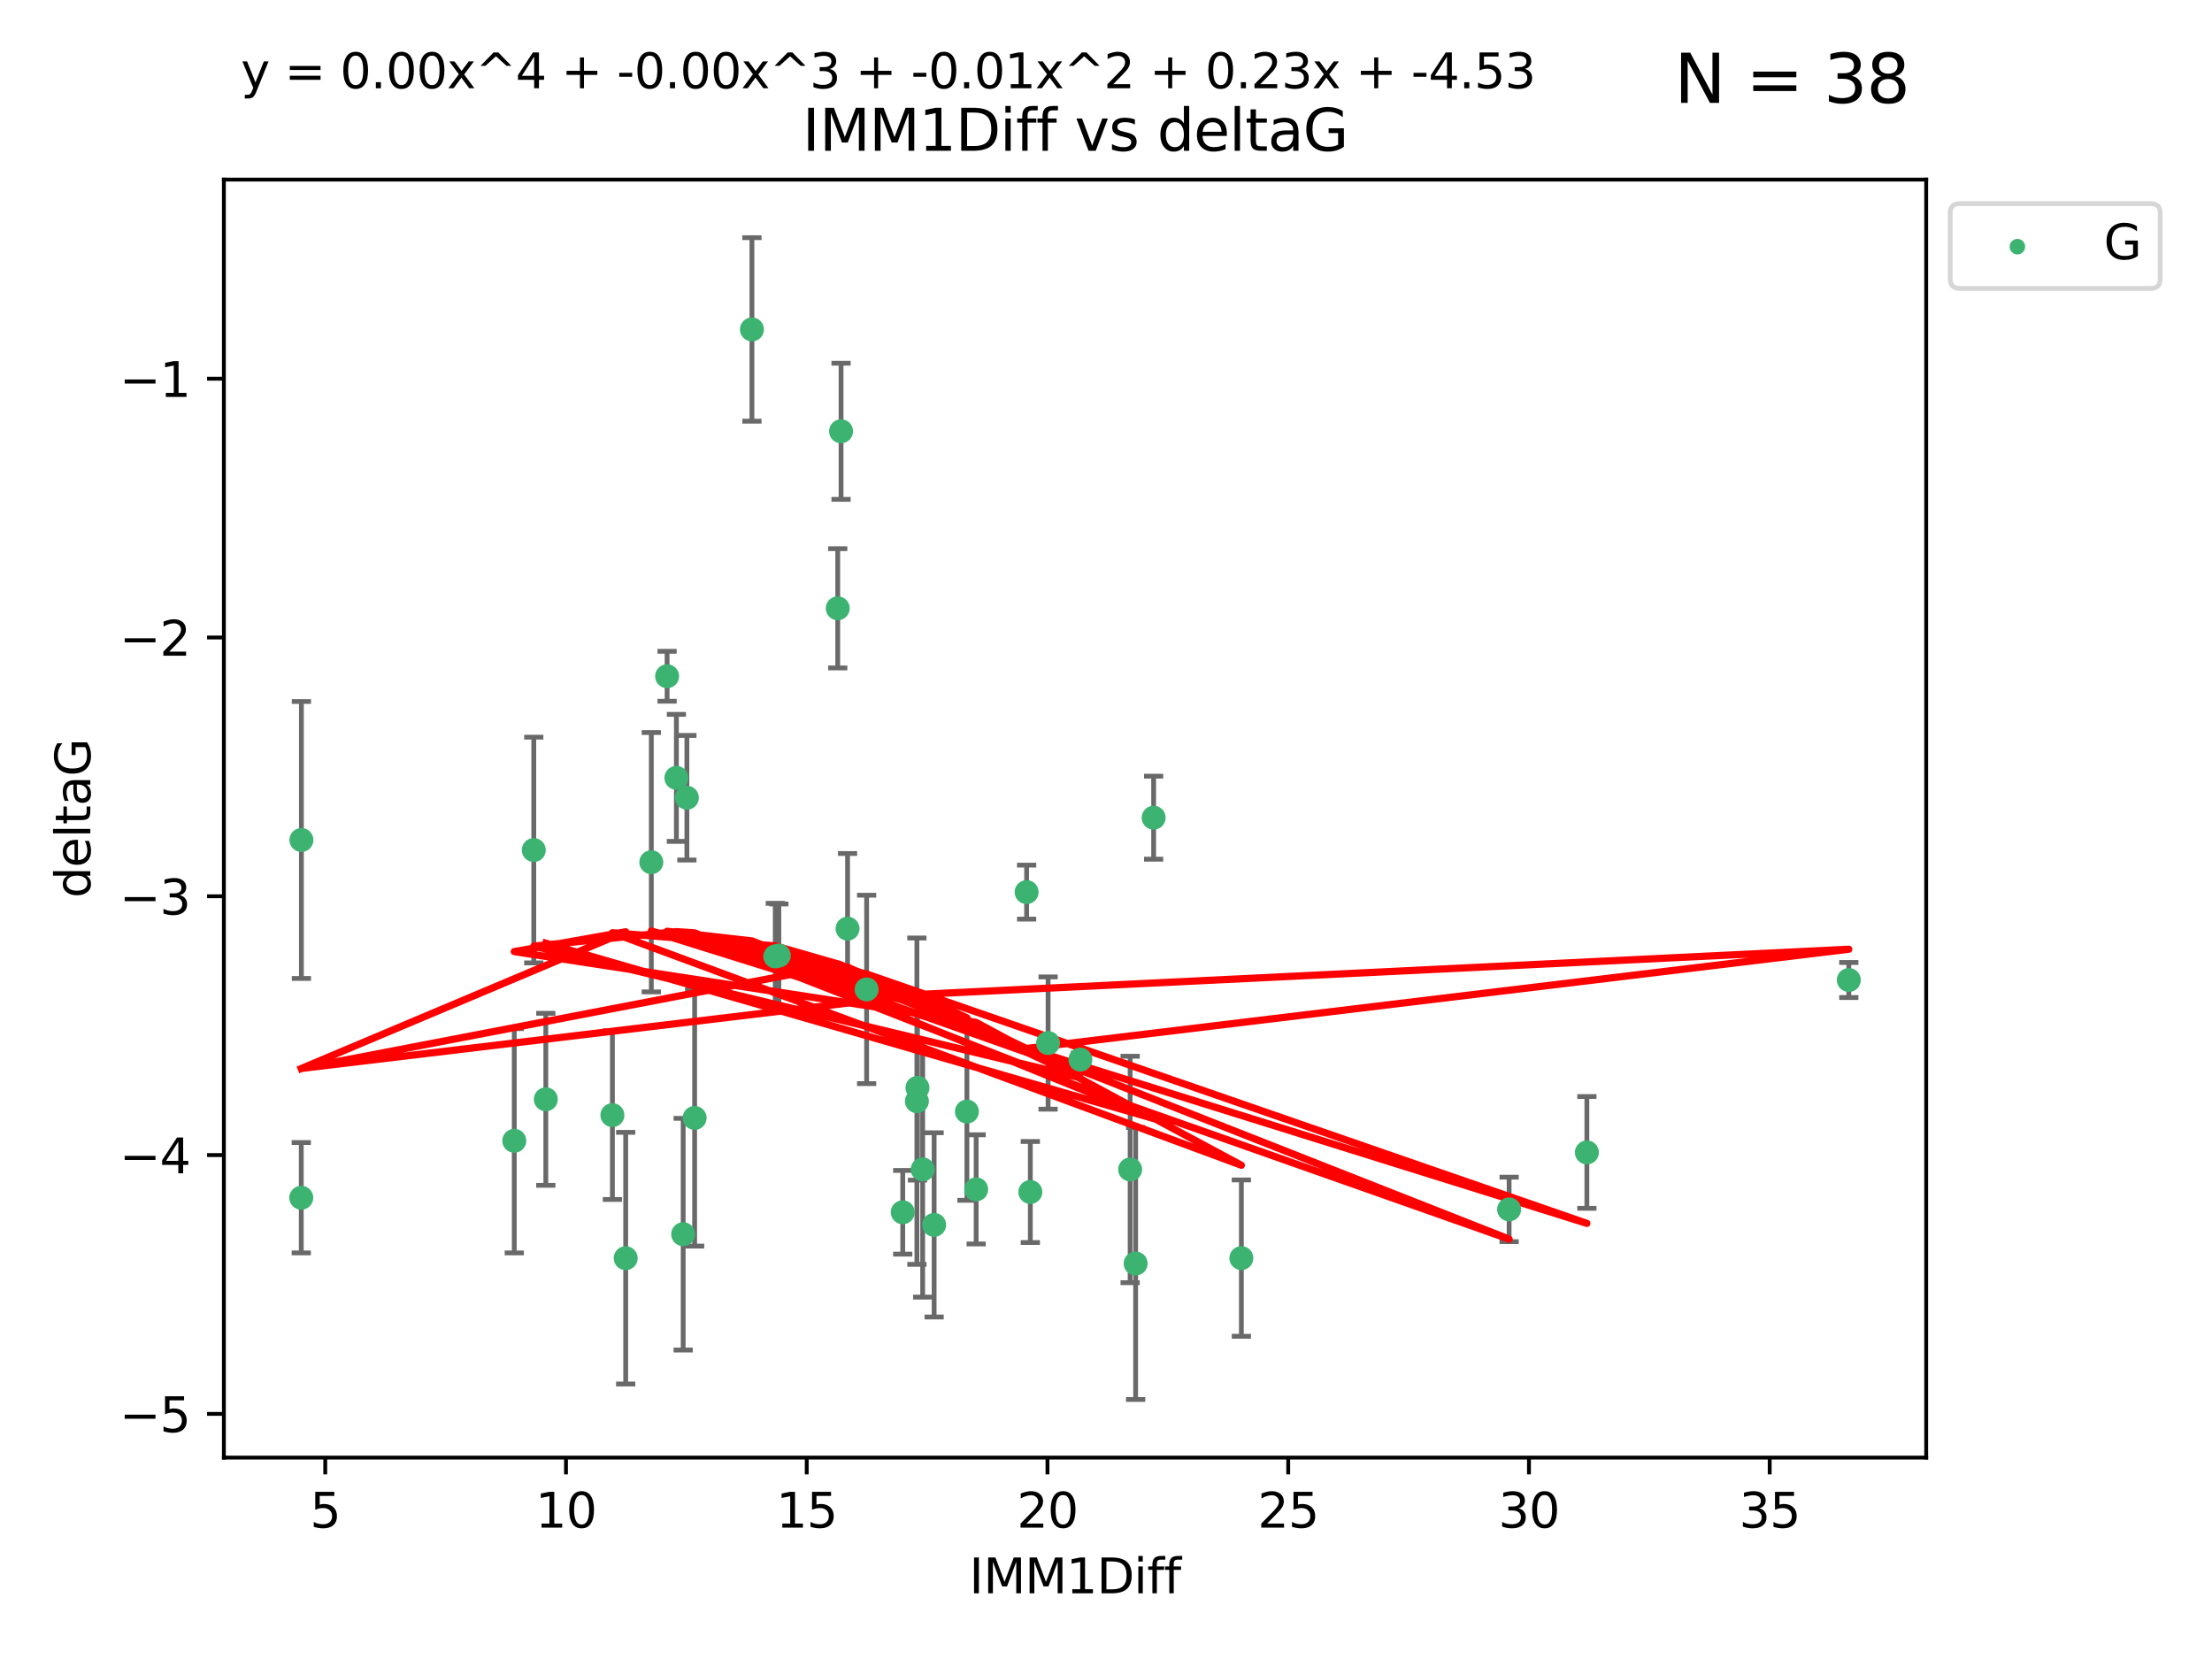 <?xml version="1.0" encoding="utf-8" standalone="no"?>
<!DOCTYPE svg PUBLIC "-//W3C//DTD SVG 1.1//EN"
  "http://www.w3.org/Graphics/SVG/1.1/DTD/svg11.dtd">
<svg xmlns:xlink="http://www.w3.org/1999/xlink" width="460.8pt" height="345.6pt" viewBox="0 0 460.8 345.6" xmlns="http://www.w3.org/2000/svg" version="1.1">
 <defs>
  <style type="text/css">*{stroke-linejoin: round; stroke-linecap: butt}</style>
 </defs>
 <g id="figure_1">
  <g id="patch_1">
   <path d="M 0 345.6 
L 460.8 345.6 
L 460.8 0 
L 0 0 
z
" style="fill: #ffffff"/>
  </g>
  <g id="axes_1">
   <g id="patch_2">
    <path d="M 46.64 303.64 
L 401.26 303.64 
L 401.26 37.411 
L 46.64 37.411 
z
" style="fill: #ffffff"/>
   </g>
   <g id="PathCollection_1">
    <defs>
     <path id="m302fb44d5a" d="M 0 1.118 
C 0.297 1.118 0.581 1 0.791 0.791 
C 1 0.581 1.118 0.297 1.118 0 
C 1.118 -0.297 1 -0.581 0.791 -0.791 
C 0.581 -1 0.297 -1.118 0 -1.118 
C -0.297 -1.118 -0.581 -1 -0.791 -0.791 
C -1 -0.581 -1.118 -0.297 -1.118 0 
C -1.118 0.297 -1 0.581 -0.791 0.791 
C -0.581 1 -0.297 1.118 0 1.118 
z
" style="stroke: #3cb371"/>
    </defs>
    <g clip-path="url(#p2f6244c8e8)">
     <use xlink:href="#m302fb44d5a" x="62.759" y="249.511" style="fill: #3cb371; stroke: #3cb371"/>
     <use xlink:href="#m302fb44d5a" x="130.343" y="262.101" style="fill: #3cb371; stroke: #3cb371"/>
     <use xlink:href="#m302fb44d5a" x="107.133" y="237.643" style="fill: #3cb371; stroke: #3cb371"/>
     <use xlink:href="#m302fb44d5a" x="203.353" y="247.764" style="fill: #3cb371; stroke: #3cb371"/>
     <use xlink:href="#m302fb44d5a" x="236.573" y="263.208" style="fill: #3cb371; stroke: #3cb371"/>
     <use xlink:href="#m302fb44d5a" x="142.319" y="257.105" style="fill: #3cb371; stroke: #3cb371"/>
     <use xlink:href="#m302fb44d5a" x="192.209" y="243.608" style="fill: #3cb371; stroke: #3cb371"/>
     <use xlink:href="#m302fb44d5a" x="188.057" y="252.539" style="fill: #3cb371; stroke: #3cb371"/>
     <use xlink:href="#m302fb44d5a" x="214.637" y="248.314" style="fill: #3cb371; stroke: #3cb371"/>
     <use xlink:href="#m302fb44d5a" x="162.249" y="199.055" style="fill: #3cb371; stroke: #3cb371"/>
     <use xlink:href="#m302fb44d5a" x="194.597" y="255.165" style="fill: #3cb371; stroke: #3cb371"/>
     <use xlink:href="#m302fb44d5a" x="138.969" y="140.872" style="fill: #3cb371; stroke: #3cb371"/>
     <use xlink:href="#m302fb44d5a" x="156.642" y="68.625" style="fill: #3cb371; stroke: #3cb371"/>
     <use xlink:href="#m302fb44d5a" x="314.378" y="251.941" style="fill: #3cb371; stroke: #3cb371"/>
     <use xlink:href="#m302fb44d5a" x="235.43" y="243.62" style="fill: #3cb371; stroke: #3cb371"/>
     <use xlink:href="#m302fb44d5a" x="258.599" y="262.086" style="fill: #3cb371; stroke: #3cb371"/>
     <use xlink:href="#m302fb44d5a" x="127.574" y="232.3" style="fill: #3cb371; stroke: #3cb371"/>
     <use xlink:href="#m302fb44d5a" x="161.507" y="199.237" style="fill: #3cb371; stroke: #3cb371"/>
     <use xlink:href="#m302fb44d5a" x="175.208" y="89.843" style="fill: #3cb371; stroke: #3cb371"/>
     <use xlink:href="#m302fb44d5a" x="62.789" y="174.984" style="fill: #3cb371; stroke: #3cb371"/>
     <use xlink:href="#m302fb44d5a" x="191.126" y="226.611" style="fill: #3cb371; stroke: #3cb371"/>
     <use xlink:href="#m302fb44d5a" x="174.516" y="126.723" style="fill: #3cb371; stroke: #3cb371"/>
     <use xlink:href="#m302fb44d5a" x="218.338" y="217.285" style="fill: #3cb371; stroke: #3cb371"/>
     <use xlink:href="#m302fb44d5a" x="143.091" y="166.184" style="fill: #3cb371; stroke: #3cb371"/>
     <use xlink:href="#m302fb44d5a" x="180.534" y="206.113" style="fill: #3cb371; stroke: #3cb371"/>
     <use xlink:href="#m302fb44d5a" x="330.576" y="240.071" style="fill: #3cb371; stroke: #3cb371"/>
     <use xlink:href="#m302fb44d5a" x="135.679" y="179.613" style="fill: #3cb371; stroke: #3cb371"/>
     <use xlink:href="#m302fb44d5a" x="201.427" y="231.561" style="fill: #3cb371; stroke: #3cb371"/>
     <use xlink:href="#m302fb44d5a" x="191.006" y="229.396" style="fill: #3cb371; stroke: #3cb371"/>
     <use xlink:href="#m302fb44d5a" x="385.141" y="204.152" style="fill: #3cb371; stroke: #3cb371"/>
     <use xlink:href="#m302fb44d5a" x="213.865" y="185.842" style="fill: #3cb371; stroke: #3cb371"/>
     <use xlink:href="#m302fb44d5a" x="176.562" y="193.455" style="fill: #3cb371; stroke: #3cb371"/>
     <use xlink:href="#m302fb44d5a" x="225.058" y="220.74" style="fill: #3cb371; stroke: #3cb371"/>
     <use xlink:href="#m302fb44d5a" x="111.195" y="177.08" style="fill: #3cb371; stroke: #3cb371"/>
     <use xlink:href="#m302fb44d5a" x="140.905" y="162.043" style="fill: #3cb371; stroke: #3cb371"/>
     <use xlink:href="#m302fb44d5a" x="144.706" y="232.886" style="fill: #3cb371; stroke: #3cb371"/>
     <use xlink:href="#m302fb44d5a" x="240.324" y="170.338" style="fill: #3cb371; stroke: #3cb371"/>
     <use xlink:href="#m302fb44d5a" x="113.703" y="229.004" style="fill: #3cb371; stroke: #3cb371"/>
    </g>
   </g>
   <g id="matplotlib.axis_1">
    <g id="xtick_1">
     <g id="line2d_1">
      <defs>
       <path id="m741477d9f0" d="M 0 0 
L 0 3.5 
" style="stroke: #000000; stroke-width: 0.8"/>
      </defs>
      <g>
       <use xlink:href="#m741477d9f0" x="67.754" y="303.64" style="stroke: #000000; stroke-width: 0.8"/>
      </g>
     </g>
     <g id="text_1">
      <!-- 5 -->
      <g transform="translate(64.573 318.238)scale(0.1 -0.1)">
       <defs>
        <path id="DejaVuSans-35" d="M 691 4666 
L 3169 4666 
L 3169 4134 
L 1269 4134 
L 1269 2991 
Q 1406 3038 1543 3061 
Q 1681 3084 1819 3084 
Q 2600 3084 3056 2656 
Q 3513 2228 3513 1497 
Q 3513 744 3044 326 
Q 2575 -91 1722 -91 
Q 1428 -91 1123 -41 
Q 819 9 494 109 
L 494 744 
Q 775 591 1075 516 
Q 1375 441 1709 441 
Q 2250 441 2565 725 
Q 2881 1009 2881 1497 
Q 2881 1984 2565 2268 
Q 2250 2553 1709 2553 
Q 1456 2553 1204 2497 
Q 953 2441 691 2322 
L 691 4666 
z
" transform="scale(0.016)"/>
       </defs>
       <use xlink:href="#DejaVuSans-35"/>
      </g>
     </g>
    </g>
    <g id="xtick_2">
     <g id="line2d_2">
      <g>
       <use xlink:href="#m741477d9f0" x="117.905" y="303.64" style="stroke: #000000; stroke-width: 0.8"/>
      </g>
     </g>
     <g id="text_2">
      <!-- 10 -->
      <g transform="translate(111.543 318.238)scale(0.1 -0.1)">
       <defs>
        <path id="DejaVuSans-31" d="M 794 531 
L 1825 531 
L 1825 4091 
L 703 3866 
L 703 4441 
L 1819 4666 
L 2450 4666 
L 2450 531 
L 3481 531 
L 3481 0 
L 794 0 
L 794 531 
z
" transform="scale(0.016)"/>
        <path id="DejaVuSans-30" d="M 2034 4250 
Q 1547 4250 1301 3770 
Q 1056 3291 1056 2328 
Q 1056 1369 1301 889 
Q 1547 409 2034 409 
Q 2525 409 2770 889 
Q 3016 1369 3016 2328 
Q 3016 3291 2770 3770 
Q 2525 4250 2034 4250 
z
M 2034 4750 
Q 2819 4750 3233 4129 
Q 3647 3509 3647 2328 
Q 3647 1150 3233 529 
Q 2819 -91 2034 -91 
Q 1250 -91 836 529 
Q 422 1150 422 2328 
Q 422 3509 836 4129 
Q 1250 4750 2034 4750 
z
" transform="scale(0.016)"/>
       </defs>
       <use xlink:href="#DejaVuSans-31"/>
       <use xlink:href="#DejaVuSans-30" x="63.623"/>
      </g>
     </g>
    </g>
    <g id="xtick_3">
     <g id="line2d_3">
      <g>
       <use xlink:href="#m741477d9f0" x="168.057" y="303.64" style="stroke: #000000; stroke-width: 0.8"/>
      </g>
     </g>
     <g id="text_3">
      <!-- 15 -->
      <g transform="translate(161.694 318.238)scale(0.1 -0.1)">
       <use xlink:href="#DejaVuSans-31"/>
       <use xlink:href="#DejaVuSans-35" x="63.623"/>
      </g>
     </g>
    </g>
    <g id="xtick_4">
     <g id="line2d_4">
      <g>
       <use xlink:href="#m741477d9f0" x="218.208" y="303.64" style="stroke: #000000; stroke-width: 0.8"/>
      </g>
     </g>
     <g id="text_4">
      <!-- 20 -->
      <g transform="translate(211.845 318.238)scale(0.1 -0.1)">
       <defs>
        <path id="DejaVuSans-32" d="M 1228 531 
L 3431 531 
L 3431 0 
L 469 0 
L 469 531 
Q 828 903 1448 1529 
Q 2069 2156 2228 2338 
Q 2531 2678 2651 2914 
Q 2772 3150 2772 3378 
Q 2772 3750 2511 3984 
Q 2250 4219 1831 4219 
Q 1534 4219 1204 4116 
Q 875 4013 500 3803 
L 500 4441 
Q 881 4594 1212 4672 
Q 1544 4750 1819 4750 
Q 2544 4750 2975 4387 
Q 3406 4025 3406 3419 
Q 3406 3131 3298 2873 
Q 3191 2616 2906 2266 
Q 2828 2175 2409 1742 
Q 1991 1309 1228 531 
z
" transform="scale(0.016)"/>
       </defs>
       <use xlink:href="#DejaVuSans-32"/>
       <use xlink:href="#DejaVuSans-30" x="63.623"/>
      </g>
     </g>
    </g>
    <g id="xtick_5">
     <g id="line2d_5">
      <g>
       <use xlink:href="#m741477d9f0" x="268.359" y="303.64" style="stroke: #000000; stroke-width: 0.8"/>
      </g>
     </g>
     <g id="text_5">
      <!-- 25 -->
      <g transform="translate(261.996 318.238)scale(0.1 -0.1)">
       <use xlink:href="#DejaVuSans-32"/>
       <use xlink:href="#DejaVuSans-35" x="63.623"/>
      </g>
     </g>
    </g>
    <g id="xtick_6">
     <g id="line2d_6">
      <g>
       <use xlink:href="#m741477d9f0" x="318.51" y="303.64" style="stroke: #000000; stroke-width: 0.8"/>
      </g>
     </g>
     <g id="text_6">
      <!-- 30 -->
      <g transform="translate(312.148 318.238)scale(0.1 -0.1)">
       <defs>
        <path id="DejaVuSans-33" d="M 2597 2516 
Q 3050 2419 3304 2112 
Q 3559 1806 3559 1356 
Q 3559 666 3084 287 
Q 2609 -91 1734 -91 
Q 1441 -91 1130 -33 
Q 819 25 488 141 
L 488 750 
Q 750 597 1062 519 
Q 1375 441 1716 441 
Q 2309 441 2620 675 
Q 2931 909 2931 1356 
Q 2931 1769 2642 2001 
Q 2353 2234 1838 2234 
L 1294 2234 
L 1294 2753 
L 1863 2753 
Q 2328 2753 2575 2939 
Q 2822 3125 2822 3475 
Q 2822 3834 2567 4026 
Q 2313 4219 1838 4219 
Q 1578 4219 1281 4162 
Q 984 4106 628 3988 
L 628 4550 
Q 988 4650 1302 4700 
Q 1616 4750 1894 4750 
Q 2613 4750 3031 4423 
Q 3450 4097 3450 3541 
Q 3450 3153 3228 2886 
Q 3006 2619 2597 2516 
z
" transform="scale(0.016)"/>
       </defs>
       <use xlink:href="#DejaVuSans-33"/>
       <use xlink:href="#DejaVuSans-30" x="63.623"/>
      </g>
     </g>
    </g>
    <g id="xtick_7">
     <g id="line2d_7">
      <g>
       <use xlink:href="#m741477d9f0" x="368.661" y="303.64" style="stroke: #000000; stroke-width: 0.8"/>
      </g>
     </g>
     <g id="text_7">
      <!-- 35 -->
      <g transform="translate(362.299 318.238)scale(0.1 -0.1)">
       <use xlink:href="#DejaVuSans-33"/>
       <use xlink:href="#DejaVuSans-35" x="63.623"/>
      </g>
     </g>
    </g>
    <g id="text_8">
     <!-- IMM1Diff -->
     <g transform="translate(201.906 331.917)scale(0.1 -0.1)">
      <defs>
       <path id="DejaVuSans-49" d="M 628 4666 
L 1259 4666 
L 1259 0 
L 628 0 
L 628 4666 
z
" transform="scale(0.016)"/>
       <path id="DejaVuSans-4d" d="M 628 4666 
L 1569 4666 
L 2759 1491 
L 3956 4666 
L 4897 4666 
L 4897 0 
L 4281 0 
L 4281 4097 
L 3078 897 
L 2444 897 
L 1241 4097 
L 1241 0 
L 628 0 
L 628 4666 
z
" transform="scale(0.016)"/>
       <path id="DejaVuSans-44" d="M 1259 4147 
L 1259 519 
L 2022 519 
Q 2988 519 3436 956 
Q 3884 1394 3884 2338 
Q 3884 3275 3436 3711 
Q 2988 4147 2022 4147 
L 1259 4147 
z
M 628 4666 
L 1925 4666 
Q 3281 4666 3915 4102 
Q 4550 3538 4550 2338 
Q 4550 1131 3912 565 
Q 3275 0 1925 0 
L 628 0 
L 628 4666 
z
" transform="scale(0.016)"/>
       <path id="DejaVuSans-69" d="M 603 3500 
L 1178 3500 
L 1178 0 
L 603 0 
L 603 3500 
z
M 603 4863 
L 1178 4863 
L 1178 4134 
L 603 4134 
L 603 4863 
z
" transform="scale(0.016)"/>
       <path id="DejaVuSans-66" d="M 2375 4863 
L 2375 4384 
L 1825 4384 
Q 1516 4384 1395 4259 
Q 1275 4134 1275 3809 
L 1275 3500 
L 2222 3500 
L 2222 3053 
L 1275 3053 
L 1275 0 
L 697 0 
L 697 3053 
L 147 3053 
L 147 3500 
L 697 3500 
L 697 3744 
Q 697 4328 969 4595 
Q 1241 4863 1831 4863 
L 2375 4863 
z
" transform="scale(0.016)"/>
      </defs>
      <use xlink:href="#DejaVuSans-49"/>
      <use xlink:href="#DejaVuSans-4d" x="29.492"/>
      <use xlink:href="#DejaVuSans-4d" x="115.771"/>
      <use xlink:href="#DejaVuSans-31" x="202.051"/>
      <use xlink:href="#DejaVuSans-44" x="265.674"/>
      <use xlink:href="#DejaVuSans-69" x="342.676"/>
      <use xlink:href="#DejaVuSans-66" x="370.459"/>
      <use xlink:href="#DejaVuSans-66" x="405.664"/>
     </g>
    </g>
   </g>
   <g id="matplotlib.axis_2">
    <g id="ytick_1">
     <g id="line2d_8">
      <defs>
       <path id="m5891a0a1c4" d="M 0 0 
L -3.5 0 
" style="stroke: #000000; stroke-width: 0.8"/>
      </defs>
      <g>
       <use xlink:href="#m5891a0a1c4" x="46.64" y="294.536" style="stroke: #000000; stroke-width: 0.8"/>
      </g>
     </g>
     <g id="text_9">
      <!-- −5 -->
      <g transform="translate(24.898 298.335)scale(0.1 -0.1)">
       <defs>
        <path id="DejaVuSans-2212" d="M 678 2272 
L 4684 2272 
L 4684 1741 
L 678 1741 
L 678 2272 
z
" transform="scale(0.016)"/>
       </defs>
       <use xlink:href="#DejaVuSans-2212"/>
       <use xlink:href="#DejaVuSans-35" x="83.789"/>
      </g>
     </g>
    </g>
    <g id="ytick_2">
     <g id="line2d_9">
      <g>
       <use xlink:href="#m5891a0a1c4" x="46.64" y="240.624" style="stroke: #000000; stroke-width: 0.8"/>
      </g>
     </g>
     <g id="text_10">
      <!-- −4 -->
      <g transform="translate(24.898 244.423)scale(0.1 -0.1)">
       <defs>
        <path id="DejaVuSans-34" d="M 2419 4116 
L 825 1625 
L 2419 1625 
L 2419 4116 
z
M 2253 4666 
L 3047 4666 
L 3047 1625 
L 3713 1625 
L 3713 1100 
L 3047 1100 
L 3047 0 
L 2419 0 
L 2419 1100 
L 313 1100 
L 313 1709 
L 2253 4666 
z
" transform="scale(0.016)"/>
       </defs>
       <use xlink:href="#DejaVuSans-2212"/>
       <use xlink:href="#DejaVuSans-34" x="83.789"/>
      </g>
     </g>
    </g>
    <g id="ytick_3">
     <g id="line2d_10">
      <g>
       <use xlink:href="#m5891a0a1c4" x="46.64" y="186.712" style="stroke: #000000; stroke-width: 0.8"/>
      </g>
     </g>
     <g id="text_11">
      <!-- −3 -->
      <g transform="translate(24.898 190.511)scale(0.1 -0.1)">
       <use xlink:href="#DejaVuSans-2212"/>
       <use xlink:href="#DejaVuSans-33" x="83.789"/>
      </g>
     </g>
    </g>
    <g id="ytick_4">
     <g id="line2d_11">
      <g>
       <use xlink:href="#m5891a0a1c4" x="46.64" y="132.8" style="stroke: #000000; stroke-width: 0.8"/>
      </g>
     </g>
     <g id="text_12">
      <!-- −2 -->
      <g transform="translate(24.898 136.599)scale(0.1 -0.1)">
       <use xlink:href="#DejaVuSans-2212"/>
       <use xlink:href="#DejaVuSans-32" x="83.789"/>
      </g>
     </g>
    </g>
    <g id="ytick_5">
     <g id="line2d_12">
      <g>
       <use xlink:href="#m5891a0a1c4" x="46.64" y="78.888" style="stroke: #000000; stroke-width: 0.8"/>
      </g>
     </g>
     <g id="text_13">
      <!-- −1 -->
      <g transform="translate(24.898 82.687)scale(0.1 -0.1)">
       <use xlink:href="#DejaVuSans-2212"/>
       <use xlink:href="#DejaVuSans-31" x="83.789"/>
      </g>
     </g>
    </g>
    <g id="text_14">
     <!-- deltaG -->
     <g transform="translate(18.818 187.064)rotate(-90)scale(0.1 -0.1)">
      <defs>
       <path id="DejaVuSans-64" d="M 2906 2969 
L 2906 4863 
L 3481 4863 
L 3481 0 
L 2906 0 
L 2906 525 
Q 2725 213 2448 61 
Q 2172 -91 1784 -91 
Q 1150 -91 751 415 
Q 353 922 353 1747 
Q 353 2572 751 3078 
Q 1150 3584 1784 3584 
Q 2172 3584 2448 3432 
Q 2725 3281 2906 2969 
z
M 947 1747 
Q 947 1113 1208 752 
Q 1469 391 1925 391 
Q 2381 391 2643 752 
Q 2906 1113 2906 1747 
Q 2906 2381 2643 2742 
Q 2381 3103 1925 3103 
Q 1469 3103 1208 2742 
Q 947 2381 947 1747 
z
" transform="scale(0.016)"/>
       <path id="DejaVuSans-65" d="M 3597 1894 
L 3597 1613 
L 953 1613 
Q 991 1019 1311 708 
Q 1631 397 2203 397 
Q 2534 397 2845 478 
Q 3156 559 3463 722 
L 3463 178 
Q 3153 47 2828 -22 
Q 2503 -91 2169 -91 
Q 1331 -91 842 396 
Q 353 884 353 1716 
Q 353 2575 817 3079 
Q 1281 3584 2069 3584 
Q 2775 3584 3186 3129 
Q 3597 2675 3597 1894 
z
M 3022 2063 
Q 3016 2534 2758 2815 
Q 2500 3097 2075 3097 
Q 1594 3097 1305 2825 
Q 1016 2553 972 2059 
L 3022 2063 
z
" transform="scale(0.016)"/>
       <path id="DejaVuSans-6c" d="M 603 4863 
L 1178 4863 
L 1178 0 
L 603 0 
L 603 4863 
z
" transform="scale(0.016)"/>
       <path id="DejaVuSans-74" d="M 1172 4494 
L 1172 3500 
L 2356 3500 
L 2356 3053 
L 1172 3053 
L 1172 1153 
Q 1172 725 1289 603 
Q 1406 481 1766 481 
L 2356 481 
L 2356 0 
L 1766 0 
Q 1100 0 847 248 
Q 594 497 594 1153 
L 594 3053 
L 172 3053 
L 172 3500 
L 594 3500 
L 594 4494 
L 1172 4494 
z
" transform="scale(0.016)"/>
       <path id="DejaVuSans-61" d="M 2194 1759 
Q 1497 1759 1228 1600 
Q 959 1441 959 1056 
Q 959 750 1161 570 
Q 1363 391 1709 391 
Q 2188 391 2477 730 
Q 2766 1069 2766 1631 
L 2766 1759 
L 2194 1759 
z
M 3341 1997 
L 3341 0 
L 2766 0 
L 2766 531 
Q 2569 213 2275 61 
Q 1981 -91 1556 -91 
Q 1019 -91 701 211 
Q 384 513 384 1019 
Q 384 1609 779 1909 
Q 1175 2209 1959 2209 
L 2766 2209 
L 2766 2266 
Q 2766 2663 2505 2880 
Q 2244 3097 1772 3097 
Q 1472 3097 1187 3025 
Q 903 2953 641 2809 
L 641 3341 
Q 956 3463 1253 3523 
Q 1550 3584 1831 3584 
Q 2591 3584 2966 3190 
Q 3341 2797 3341 1997 
z
" transform="scale(0.016)"/>
       <path id="DejaVuSans-47" d="M 3809 666 
L 3809 1919 
L 2778 1919 
L 2778 2438 
L 4434 2438 
L 4434 434 
Q 4069 175 3628 42 
Q 3188 -91 2688 -91 
Q 1594 -91 976 548 
Q 359 1188 359 2328 
Q 359 3472 976 4111 
Q 1594 4750 2688 4750 
Q 3144 4750 3555 4637 
Q 3966 4525 4313 4306 
L 4313 3634 
Q 3963 3931 3569 4081 
Q 3175 4231 2741 4231 
Q 1884 4231 1454 3753 
Q 1025 3275 1025 2328 
Q 1025 1384 1454 906 
Q 1884 428 2741 428 
Q 3075 428 3337 486 
Q 3600 544 3809 666 
z
" transform="scale(0.016)"/>
      </defs>
      <use xlink:href="#DejaVuSans-64"/>
      <use xlink:href="#DejaVuSans-65" x="63.477"/>
      <use xlink:href="#DejaVuSans-6c" x="125"/>
      <use xlink:href="#DejaVuSans-74" x="152.783"/>
      <use xlink:href="#DejaVuSans-61" x="191.992"/>
      <use xlink:href="#DejaVuSans-47" x="253.271"/>
     </g>
    </g>
   </g>
   <g id="LineCollection_1">
    <path d="M 62.759 261.006 
L 62.759 238.016 
" clip-path="url(#p2f6244c8e8)" style="fill: none; stroke: #696969"/>
    <path d="M 130.343 288.314 
L 130.343 235.888 
" clip-path="url(#p2f6244c8e8)" style="fill: none; stroke: #696969"/>
    <path d="M 107.133 261.002 
L 107.133 214.283 
" clip-path="url(#p2f6244c8e8)" style="fill: none; stroke: #696969"/>
    <path d="M 203.353 259.132 
L 203.353 236.396 
" clip-path="url(#p2f6244c8e8)" style="fill: none; stroke: #696969"/>
    <path d="M 236.573 291.539 
L 236.573 234.878 
" clip-path="url(#p2f6244c8e8)" style="fill: none; stroke: #696969"/>
    <path d="M 142.319 281.237 
L 142.319 232.972 
" clip-path="url(#p2f6244c8e8)" style="fill: none; stroke: #696969"/>
    <path d="M 192.209 270.212 
L 192.209 217.005 
" clip-path="url(#p2f6244c8e8)" style="fill: none; stroke: #696969"/>
    <path d="M 188.057 261.257 
L 188.057 243.822 
" clip-path="url(#p2f6244c8e8)" style="fill: none; stroke: #696969"/>
    <path d="M 214.637 258.838 
L 214.637 237.79 
" clip-path="url(#p2f6244c8e8)" style="fill: none; stroke: #696969"/>
    <path d="M 162.249 209.79 
L 162.249 188.32 
" clip-path="url(#p2f6244c8e8)" style="fill: none; stroke: #696969"/>
    <path d="M 194.597 274.356 
L 194.597 235.975 
" clip-path="url(#p2f6244c8e8)" style="fill: none; stroke: #696969"/>
    <path d="M 138.969 146.071 
L 138.969 135.674 
" clip-path="url(#p2f6244c8e8)" style="fill: none; stroke: #696969"/>
    <path d="M 156.642 87.738 
L 156.642 49.513 
" clip-path="url(#p2f6244c8e8)" style="fill: none; stroke: #696969"/>
    <path d="M 314.378 258.653 
L 314.378 245.228 
" clip-path="url(#p2f6244c8e8)" style="fill: none; stroke: #696969"/>
    <path d="M 235.43 267.203 
L 235.43 220.038 
" clip-path="url(#p2f6244c8e8)" style="fill: none; stroke: #696969"/>
    <path d="M 258.599 278.373 
L 258.599 245.8 
" clip-path="url(#p2f6244c8e8)" style="fill: none; stroke: #696969"/>
    <path d="M 127.574 249.873 
L 127.574 214.728 
" clip-path="url(#p2f6244c8e8)" style="fill: none; stroke: #696969"/>
    <path d="M 161.507 210.296 
L 161.507 188.179 
" clip-path="url(#p2f6244c8e8)" style="fill: none; stroke: #696969"/>
    <path d="M 175.208 104.021 
L 175.208 75.665 
" clip-path="url(#p2f6244c8e8)" style="fill: none; stroke: #696969"/>
    <path d="M 62.789 203.829 
L 62.789 146.139 
" clip-path="url(#p2f6244c8e8)" style="fill: none; stroke: #696969"/>
    <path d="M 191.126 245.838 
L 191.126 207.384 
" clip-path="url(#p2f6244c8e8)" style="fill: none; stroke: #696969"/>
    <path d="M 174.516 139.146 
L 174.516 114.3 
" clip-path="url(#p2f6244c8e8)" style="fill: none; stroke: #696969"/>
    <path d="M 218.338 231.06 
L 218.338 203.511 
" clip-path="url(#p2f6244c8e8)" style="fill: none; stroke: #696969"/>
    <path d="M 143.091 179.16 
L 143.091 153.208 
" clip-path="url(#p2f6244c8e8)" style="fill: none; stroke: #696969"/>
    <path d="M 180.534 225.74 
L 180.534 186.486 
" clip-path="url(#p2f6244c8e8)" style="fill: none; stroke: #696969"/>
    <path d="M 330.576 251.712 
L 330.576 228.43 
" clip-path="url(#p2f6244c8e8)" style="fill: none; stroke: #696969"/>
    <path d="M 135.679 206.632 
L 135.679 152.594 
" clip-path="url(#p2f6244c8e8)" style="fill: none; stroke: #696969"/>
    <path d="M 201.427 250.043 
L 201.427 213.078 
" clip-path="url(#p2f6244c8e8)" style="fill: none; stroke: #696969"/>
    <path d="M 191.006 263.388 
L 191.006 195.404 
" clip-path="url(#p2f6244c8e8)" style="fill: none; stroke: #696969"/>
    <path d="M 385.141 207.802 
L 385.141 200.503 
" clip-path="url(#p2f6244c8e8)" style="fill: none; stroke: #696969"/>
    <path d="M 213.865 191.465 
L 213.865 180.219 
" clip-path="url(#p2f6244c8e8)" style="fill: none; stroke: #696969"/>
    <path d="M 176.562 209.112 
L 176.562 177.798 
" clip-path="url(#p2f6244c8e8)" style="fill: none; stroke: #696969"/>
    <path d="M 225.058 222.086 
L 225.058 219.395 
" clip-path="url(#p2f6244c8e8)" style="fill: none; stroke: #696969"/>
    <path d="M 111.195 200.588 
L 111.195 153.573 
" clip-path="url(#p2f6244c8e8)" style="fill: none; stroke: #696969"/>
    <path d="M 140.905 175.275 
L 140.905 148.81 
" clip-path="url(#p2f6244c8e8)" style="fill: none; stroke: #696969"/>
    <path d="M 144.706 259.585 
L 144.706 206.188 
" clip-path="url(#p2f6244c8e8)" style="fill: none; stroke: #696969"/>
    <path d="M 240.324 178.986 
L 240.324 161.69 
" clip-path="url(#p2f6244c8e8)" style="fill: none; stroke: #696969"/>
    <path d="M 113.703 246.921 
L 113.703 211.088 
" clip-path="url(#p2f6244c8e8)" style="fill: none; stroke: #696969"/>
   </g>
   <g id="line2d_13">
    <defs>
     <path id="mbf5e6c1a4a" d="M 2 0 
L -2 -0 
" style="stroke: #696969"/>
    </defs>
    <g clip-path="url(#p2f6244c8e8)">
     <use xlink:href="#mbf5e6c1a4a" x="62.759" y="261.006" style="fill: #696969; stroke: #696969"/>
     <use xlink:href="#mbf5e6c1a4a" x="130.343" y="288.314" style="fill: #696969; stroke: #696969"/>
     <use xlink:href="#mbf5e6c1a4a" x="107.133" y="261.002" style="fill: #696969; stroke: #696969"/>
     <use xlink:href="#mbf5e6c1a4a" x="203.353" y="259.132" style="fill: #696969; stroke: #696969"/>
     <use xlink:href="#mbf5e6c1a4a" x="236.573" y="291.539" style="fill: #696969; stroke: #696969"/>
     <use xlink:href="#mbf5e6c1a4a" x="142.319" y="281.237" style="fill: #696969; stroke: #696969"/>
     <use xlink:href="#mbf5e6c1a4a" x="192.209" y="270.212" style="fill: #696969; stroke: #696969"/>
     <use xlink:href="#mbf5e6c1a4a" x="188.057" y="261.257" style="fill: #696969; stroke: #696969"/>
     <use xlink:href="#mbf5e6c1a4a" x="214.637" y="258.838" style="fill: #696969; stroke: #696969"/>
     <use xlink:href="#mbf5e6c1a4a" x="162.249" y="209.79" style="fill: #696969; stroke: #696969"/>
     <use xlink:href="#mbf5e6c1a4a" x="194.597" y="274.356" style="fill: #696969; stroke: #696969"/>
     <use xlink:href="#mbf5e6c1a4a" x="138.969" y="146.071" style="fill: #696969; stroke: #696969"/>
     <use xlink:href="#mbf5e6c1a4a" x="156.642" y="87.738" style="fill: #696969; stroke: #696969"/>
     <use xlink:href="#mbf5e6c1a4a" x="314.378" y="258.653" style="fill: #696969; stroke: #696969"/>
     <use xlink:href="#mbf5e6c1a4a" x="235.43" y="267.203" style="fill: #696969; stroke: #696969"/>
     <use xlink:href="#mbf5e6c1a4a" x="258.599" y="278.373" style="fill: #696969; stroke: #696969"/>
     <use xlink:href="#mbf5e6c1a4a" x="127.574" y="249.873" style="fill: #696969; stroke: #696969"/>
     <use xlink:href="#mbf5e6c1a4a" x="161.507" y="210.296" style="fill: #696969; stroke: #696969"/>
     <use xlink:href="#mbf5e6c1a4a" x="175.208" y="104.021" style="fill: #696969; stroke: #696969"/>
     <use xlink:href="#mbf5e6c1a4a" x="62.789" y="203.829" style="fill: #696969; stroke: #696969"/>
     <use xlink:href="#mbf5e6c1a4a" x="191.126" y="245.838" style="fill: #696969; stroke: #696969"/>
     <use xlink:href="#mbf5e6c1a4a" x="174.516" y="139.146" style="fill: #696969; stroke: #696969"/>
     <use xlink:href="#mbf5e6c1a4a" x="218.338" y="231.06" style="fill: #696969; stroke: #696969"/>
     <use xlink:href="#mbf5e6c1a4a" x="143.091" y="179.16" style="fill: #696969; stroke: #696969"/>
     <use xlink:href="#mbf5e6c1a4a" x="180.534" y="225.74" style="fill: #696969; stroke: #696969"/>
     <use xlink:href="#mbf5e6c1a4a" x="330.576" y="251.712" style="fill: #696969; stroke: #696969"/>
     <use xlink:href="#mbf5e6c1a4a" x="135.679" y="206.632" style="fill: #696969; stroke: #696969"/>
     <use xlink:href="#mbf5e6c1a4a" x="201.427" y="250.043" style="fill: #696969; stroke: #696969"/>
     <use xlink:href="#mbf5e6c1a4a" x="191.006" y="263.388" style="fill: #696969; stroke: #696969"/>
     <use xlink:href="#mbf5e6c1a4a" x="385.141" y="207.802" style="fill: #696969; stroke: #696969"/>
     <use xlink:href="#mbf5e6c1a4a" x="213.865" y="191.465" style="fill: #696969; stroke: #696969"/>
     <use xlink:href="#mbf5e6c1a4a" x="176.562" y="209.112" style="fill: #696969; stroke: #696969"/>
     <use xlink:href="#mbf5e6c1a4a" x="225.058" y="222.086" style="fill: #696969; stroke: #696969"/>
     <use xlink:href="#mbf5e6c1a4a" x="111.195" y="200.588" style="fill: #696969; stroke: #696969"/>
     <use xlink:href="#mbf5e6c1a4a" x="140.905" y="175.275" style="fill: #696969; stroke: #696969"/>
     <use xlink:href="#mbf5e6c1a4a" x="144.706" y="259.585" style="fill: #696969; stroke: #696969"/>
     <use xlink:href="#mbf5e6c1a4a" x="240.324" y="178.986" style="fill: #696969; stroke: #696969"/>
     <use xlink:href="#mbf5e6c1a4a" x="113.703" y="246.921" style="fill: #696969; stroke: #696969"/>
    </g>
   </g>
   <g id="line2d_14">
    <g clip-path="url(#p2f6244c8e8)">
     <use xlink:href="#mbf5e6c1a4a" x="62.759" y="238.016" style="fill: #696969; stroke: #696969"/>
     <use xlink:href="#mbf5e6c1a4a" x="130.343" y="235.888" style="fill: #696969; stroke: #696969"/>
     <use xlink:href="#mbf5e6c1a4a" x="107.133" y="214.283" style="fill: #696969; stroke: #696969"/>
     <use xlink:href="#mbf5e6c1a4a" x="203.353" y="236.396" style="fill: #696969; stroke: #696969"/>
     <use xlink:href="#mbf5e6c1a4a" x="236.573" y="234.878" style="fill: #696969; stroke: #696969"/>
     <use xlink:href="#mbf5e6c1a4a" x="142.319" y="232.972" style="fill: #696969; stroke: #696969"/>
     <use xlink:href="#mbf5e6c1a4a" x="192.209" y="217.005" style="fill: #696969; stroke: #696969"/>
     <use xlink:href="#mbf5e6c1a4a" x="188.057" y="243.822" style="fill: #696969; stroke: #696969"/>
     <use xlink:href="#mbf5e6c1a4a" x="214.637" y="237.79" style="fill: #696969; stroke: #696969"/>
     <use xlink:href="#mbf5e6c1a4a" x="162.249" y="188.32" style="fill: #696969; stroke: #696969"/>
     <use xlink:href="#mbf5e6c1a4a" x="194.597" y="235.975" style="fill: #696969; stroke: #696969"/>
     <use xlink:href="#mbf5e6c1a4a" x="138.969" y="135.674" style="fill: #696969; stroke: #696969"/>
     <use xlink:href="#mbf5e6c1a4a" x="156.642" y="49.513" style="fill: #696969; stroke: #696969"/>
     <use xlink:href="#mbf5e6c1a4a" x="314.378" y="245.228" style="fill: #696969; stroke: #696969"/>
     <use xlink:href="#mbf5e6c1a4a" x="235.43" y="220.038" style="fill: #696969; stroke: #696969"/>
     <use xlink:href="#mbf5e6c1a4a" x="258.599" y="245.8" style="fill: #696969; stroke: #696969"/>
     <use xlink:href="#mbf5e6c1a4a" x="127.574" y="214.728" style="fill: #696969; stroke: #696969"/>
     <use xlink:href="#mbf5e6c1a4a" x="161.507" y="188.179" style="fill: #696969; stroke: #696969"/>
     <use xlink:href="#mbf5e6c1a4a" x="175.208" y="75.665" style="fill: #696969; stroke: #696969"/>
     <use xlink:href="#mbf5e6c1a4a" x="62.789" y="146.139" style="fill: #696969; stroke: #696969"/>
     <use xlink:href="#mbf5e6c1a4a" x="191.126" y="207.384" style="fill: #696969; stroke: #696969"/>
     <use xlink:href="#mbf5e6c1a4a" x="174.516" y="114.3" style="fill: #696969; stroke: #696969"/>
     <use xlink:href="#mbf5e6c1a4a" x="218.338" y="203.511" style="fill: #696969; stroke: #696969"/>
     <use xlink:href="#mbf5e6c1a4a" x="143.091" y="153.208" style="fill: #696969; stroke: #696969"/>
     <use xlink:href="#mbf5e6c1a4a" x="180.534" y="186.486" style="fill: #696969; stroke: #696969"/>
     <use xlink:href="#mbf5e6c1a4a" x="330.576" y="228.43" style="fill: #696969; stroke: #696969"/>
     <use xlink:href="#mbf5e6c1a4a" x="135.679" y="152.594" style="fill: #696969; stroke: #696969"/>
     <use xlink:href="#mbf5e6c1a4a" x="201.427" y="213.078" style="fill: #696969; stroke: #696969"/>
     <use xlink:href="#mbf5e6c1a4a" x="191.006" y="195.404" style="fill: #696969; stroke: #696969"/>
     <use xlink:href="#mbf5e6c1a4a" x="385.141" y="200.503" style="fill: #696969; stroke: #696969"/>
     <use xlink:href="#mbf5e6c1a4a" x="213.865" y="180.219" style="fill: #696969; stroke: #696969"/>
     <use xlink:href="#mbf5e6c1a4a" x="176.562" y="177.798" style="fill: #696969; stroke: #696969"/>
     <use xlink:href="#mbf5e6c1a4a" x="225.058" y="219.395" style="fill: #696969; stroke: #696969"/>
     <use xlink:href="#mbf5e6c1a4a" x="111.195" y="153.573" style="fill: #696969; stroke: #696969"/>
     <use xlink:href="#mbf5e6c1a4a" x="140.905" y="148.81" style="fill: #696969; stroke: #696969"/>
     <use xlink:href="#mbf5e6c1a4a" x="144.706" y="206.188" style="fill: #696969; stroke: #696969"/>
     <use xlink:href="#mbf5e6c1a4a" x="240.324" y="161.69" style="fill: #696969; stroke: #696969"/>
     <use xlink:href="#mbf5e6c1a4a" x="113.703" y="211.088" style="fill: #696969; stroke: #696969"/>
    </g>
   </g>
   <g id="line2d_15">
    <path d="M 62.759 222.601 
L 130.343 194.108 
L 107.133 198.237 
L 203.353 212.981 
L 236.573 230.932 
L 142.319 194.155 
L 192.209 207.71 
L 188.057 205.907 
L 214.637 218.824 
L 162.249 197.22 
L 194.597 208.789 
L 138.969 194 
L 156.642 196.003 
L 314.378 258.133 
L 235.43 230.295 
L 258.599 242.743 
L 127.574 194.303 
L 161.507 197.043 
L 175.208 200.994 
L 62.789 222.577 
L 191.126 207.231 
L 174.516 200.76 
L 218.338 220.822 
L 143.091 194.206 
L 180.534 202.9 
L 330.576 254.852 
L 135.679 193.953 
L 201.427 212.029 
L 191.006 207.178 
L 385.141 197.744 
L 213.865 218.412 
L 176.562 201.46 
L 225.058 224.515 
L 111.195 197.098 
L 140.905 194.076 
L 144.706 194.331 
L 240.324 233.015 
L 113.703 196.484 
" clip-path="url(#p2f6244c8e8)" style="fill: none; stroke: #ff0000; stroke-width: 1.5; stroke-linecap: square"/>
   </g>
   <g id="line2d_16">
    <defs>
     <path id="m21ea1874ac" d="M 0 2 
C 0.53 2 1.039 1.789 1.414 1.414 
C 1.789 1.039 2 0.53 2 0 
C 2 -0.53 1.789 -1.039 1.414 -1.414 
C 1.039 -1.789 0.53 -2 0 -2 
C -0.53 -2 -1.039 -1.789 -1.414 -1.414 
C -1.789 -1.039 -2 -0.53 -2 0 
C -2 0.53 -1.789 1.039 -1.414 1.414 
C -1.039 1.789 -0.53 2 0 2 
z
" style="stroke: #3cb371"/>
    </defs>
    <g clip-path="url(#p2f6244c8e8)">
     <use xlink:href="#m21ea1874ac" x="62.759" y="249.511" style="fill: #3cb371; stroke: #3cb371"/>
     <use xlink:href="#m21ea1874ac" x="130.343" y="262.101" style="fill: #3cb371; stroke: #3cb371"/>
     <use xlink:href="#m21ea1874ac" x="107.133" y="237.643" style="fill: #3cb371; stroke: #3cb371"/>
     <use xlink:href="#m21ea1874ac" x="203.353" y="247.764" style="fill: #3cb371; stroke: #3cb371"/>
     <use xlink:href="#m21ea1874ac" x="236.573" y="263.208" style="fill: #3cb371; stroke: #3cb371"/>
     <use xlink:href="#m21ea1874ac" x="142.319" y="257.105" style="fill: #3cb371; stroke: #3cb371"/>
     <use xlink:href="#m21ea1874ac" x="192.209" y="243.608" style="fill: #3cb371; stroke: #3cb371"/>
     <use xlink:href="#m21ea1874ac" x="188.057" y="252.539" style="fill: #3cb371; stroke: #3cb371"/>
     <use xlink:href="#m21ea1874ac" x="214.637" y="248.314" style="fill: #3cb371; stroke: #3cb371"/>
     <use xlink:href="#m21ea1874ac" x="162.249" y="199.055" style="fill: #3cb371; stroke: #3cb371"/>
     <use xlink:href="#m21ea1874ac" x="194.597" y="255.165" style="fill: #3cb371; stroke: #3cb371"/>
     <use xlink:href="#m21ea1874ac" x="138.969" y="140.872" style="fill: #3cb371; stroke: #3cb371"/>
     <use xlink:href="#m21ea1874ac" x="156.642" y="68.625" style="fill: #3cb371; stroke: #3cb371"/>
     <use xlink:href="#m21ea1874ac" x="314.378" y="251.941" style="fill: #3cb371; stroke: #3cb371"/>
     <use xlink:href="#m21ea1874ac" x="235.43" y="243.62" style="fill: #3cb371; stroke: #3cb371"/>
     <use xlink:href="#m21ea1874ac" x="258.599" y="262.086" style="fill: #3cb371; stroke: #3cb371"/>
     <use xlink:href="#m21ea1874ac" x="127.574" y="232.3" style="fill: #3cb371; stroke: #3cb371"/>
     <use xlink:href="#m21ea1874ac" x="161.507" y="199.237" style="fill: #3cb371; stroke: #3cb371"/>
     <use xlink:href="#m21ea1874ac" x="175.208" y="89.843" style="fill: #3cb371; stroke: #3cb371"/>
     <use xlink:href="#m21ea1874ac" x="62.789" y="174.984" style="fill: #3cb371; stroke: #3cb371"/>
     <use xlink:href="#m21ea1874ac" x="191.126" y="226.611" style="fill: #3cb371; stroke: #3cb371"/>
     <use xlink:href="#m21ea1874ac" x="174.516" y="126.723" style="fill: #3cb371; stroke: #3cb371"/>
     <use xlink:href="#m21ea1874ac" x="218.338" y="217.285" style="fill: #3cb371; stroke: #3cb371"/>
     <use xlink:href="#m21ea1874ac" x="143.091" y="166.184" style="fill: #3cb371; stroke: #3cb371"/>
     <use xlink:href="#m21ea1874ac" x="180.534" y="206.113" style="fill: #3cb371; stroke: #3cb371"/>
     <use xlink:href="#m21ea1874ac" x="330.576" y="240.071" style="fill: #3cb371; stroke: #3cb371"/>
     <use xlink:href="#m21ea1874ac" x="135.679" y="179.613" style="fill: #3cb371; stroke: #3cb371"/>
     <use xlink:href="#m21ea1874ac" x="201.427" y="231.561" style="fill: #3cb371; stroke: #3cb371"/>
     <use xlink:href="#m21ea1874ac" x="191.006" y="229.396" style="fill: #3cb371; stroke: #3cb371"/>
     <use xlink:href="#m21ea1874ac" x="385.141" y="204.152" style="fill: #3cb371; stroke: #3cb371"/>
     <use xlink:href="#m21ea1874ac" x="213.865" y="185.842" style="fill: #3cb371; stroke: #3cb371"/>
     <use xlink:href="#m21ea1874ac" x="176.562" y="193.455" style="fill: #3cb371; stroke: #3cb371"/>
     <use xlink:href="#m21ea1874ac" x="225.058" y="220.74" style="fill: #3cb371; stroke: #3cb371"/>
     <use xlink:href="#m21ea1874ac" x="111.195" y="177.08" style="fill: #3cb371; stroke: #3cb371"/>
     <use xlink:href="#m21ea1874ac" x="140.905" y="162.043" style="fill: #3cb371; stroke: #3cb371"/>
     <use xlink:href="#m21ea1874ac" x="144.706" y="232.886" style="fill: #3cb371; stroke: #3cb371"/>
     <use xlink:href="#m21ea1874ac" x="240.324" y="170.338" style="fill: #3cb371; stroke: #3cb371"/>
     <use xlink:href="#m21ea1874ac" x="113.703" y="229.004" style="fill: #3cb371; stroke: #3cb371"/>
    </g>
   </g>
   <g id="patch_3">
    <path d="M 46.64 303.64 
L 46.64 37.411 
" style="fill: none; stroke: #000000; stroke-width: 0.8; stroke-linejoin: miter; stroke-linecap: square"/>
   </g>
   <g id="patch_4">
    <path d="M 401.26 303.64 
L 401.26 37.411 
" style="fill: none; stroke: #000000; stroke-width: 0.8; stroke-linejoin: miter; stroke-linecap: square"/>
   </g>
   <g id="patch_5">
    <path d="M 46.64 303.64 
L 401.26 303.64 
" style="fill: none; stroke: #000000; stroke-width: 0.8; stroke-linejoin: miter; stroke-linecap: square"/>
   </g>
   <g id="patch_6">
    <path d="M 46.64 37.411 
L 401.26 37.411 
" style="fill: none; stroke: #000000; stroke-width: 0.8; stroke-linejoin: miter; stroke-linecap: square"/>
   </g>
   <g id="text_15">
    <!-- N = 38 -->
    <g transform="translate(348.795 21.426)scale(0.14 -0.14)">
     <defs>
      <path id="DejaVuSans-4e" d="M 628 4666 
L 1478 4666 
L 3547 763 
L 3547 4666 
L 4159 4666 
L 4159 0 
L 3309 0 
L 1241 3903 
L 1241 0 
L 628 0 
L 628 4666 
z
" transform="scale(0.016)"/>
      <path id="DejaVuSans-20" transform="scale(0.016)"/>
      <path id="DejaVuSans-3d" d="M 678 2906 
L 4684 2906 
L 4684 2381 
L 678 2381 
L 678 2906 
z
M 678 1631 
L 4684 1631 
L 4684 1100 
L 678 1100 
L 678 1631 
z
" transform="scale(0.016)"/>
      <path id="DejaVuSans-38" d="M 2034 2216 
Q 1584 2216 1326 1975 
Q 1069 1734 1069 1313 
Q 1069 891 1326 650 
Q 1584 409 2034 409 
Q 2484 409 2743 651 
Q 3003 894 3003 1313 
Q 3003 1734 2745 1975 
Q 2488 2216 2034 2216 
z
M 1403 2484 
Q 997 2584 770 2862 
Q 544 3141 544 3541 
Q 544 4100 942 4425 
Q 1341 4750 2034 4750 
Q 2731 4750 3128 4425 
Q 3525 4100 3525 3541 
Q 3525 3141 3298 2862 
Q 3072 2584 2669 2484 
Q 3125 2378 3379 2068 
Q 3634 1759 3634 1313 
Q 3634 634 3220 271 
Q 2806 -91 2034 -91 
Q 1263 -91 848 271 
Q 434 634 434 1313 
Q 434 1759 690 2068 
Q 947 2378 1403 2484 
z
M 1172 3481 
Q 1172 3119 1398 2916 
Q 1625 2713 2034 2713 
Q 2441 2713 2670 2916 
Q 2900 3119 2900 3481 
Q 2900 3844 2670 4047 
Q 2441 4250 2034 4250 
Q 1625 4250 1398 4047 
Q 1172 3844 1172 3481 
z
" transform="scale(0.016)"/>
     </defs>
     <use xlink:href="#DejaVuSans-4e"/>
     <use xlink:href="#DejaVuSans-20" x="74.805"/>
     <use xlink:href="#DejaVuSans-3d" x="106.592"/>
     <use xlink:href="#DejaVuSans-20" x="190.381"/>
     <use xlink:href="#DejaVuSans-33" x="222.168"/>
     <use xlink:href="#DejaVuSans-38" x="285.791"/>
    </g>
   </g>
   <g id="text_16">
    <!-- y = 0.00x^4 + -0.00x^3 + -0.01x^2 + 0.23x + -4.53 -->
    <g transform="translate(50.186 18.387)scale(0.1 -0.1)">
     <defs>
      <path id="DejaVuSans-79" d="M 2059 -325 
Q 1816 -950 1584 -1140 
Q 1353 -1331 966 -1331 
L 506 -1331 
L 506 -850 
L 844 -850 
Q 1081 -850 1212 -737 
Q 1344 -625 1503 -206 
L 1606 56 
L 191 3500 
L 800 3500 
L 1894 763 
L 2988 3500 
L 3597 3500 
L 2059 -325 
z
" transform="scale(0.016)"/>
      <path id="DejaVuSans-2e" d="M 684 794 
L 1344 794 
L 1344 0 
L 684 0 
L 684 794 
z
" transform="scale(0.016)"/>
      <path id="DejaVuSans-78" d="M 3513 3500 
L 2247 1797 
L 3578 0 
L 2900 0 
L 1881 1375 
L 863 0 
L 184 0 
L 1544 1831 
L 300 3500 
L 978 3500 
L 1906 2253 
L 2834 3500 
L 3513 3500 
z
" transform="scale(0.016)"/>
      <path id="DejaVuSans-5e" d="M 2988 4666 
L 4684 2925 
L 4056 2925 
L 2681 4159 
L 1306 2925 
L 678 2925 
L 2375 4666 
L 2988 4666 
z
" transform="scale(0.016)"/>
      <path id="DejaVuSans-2b" d="M 2944 4013 
L 2944 2272 
L 4684 2272 
L 4684 1741 
L 2944 1741 
L 2944 0 
L 2419 0 
L 2419 1741 
L 678 1741 
L 678 2272 
L 2419 2272 
L 2419 4013 
L 2944 4013 
z
" transform="scale(0.016)"/>
      <path id="DejaVuSans-2d" d="M 313 2009 
L 1997 2009 
L 1997 1497 
L 313 1497 
L 313 2009 
z
" transform="scale(0.016)"/>
     </defs>
     <use xlink:href="#DejaVuSans-79"/>
     <use xlink:href="#DejaVuSans-20" x="59.18"/>
     <use xlink:href="#DejaVuSans-3d" x="90.967"/>
     <use xlink:href="#DejaVuSans-20" x="174.756"/>
     <use xlink:href="#DejaVuSans-30" x="206.543"/>
     <use xlink:href="#DejaVuSans-2e" x="270.166"/>
     <use xlink:href="#DejaVuSans-30" x="301.953"/>
     <use xlink:href="#DejaVuSans-30" x="365.576"/>
     <use xlink:href="#DejaVuSans-78" x="429.199"/>
     <use xlink:href="#DejaVuSans-5e" x="488.379"/>
     <use xlink:href="#DejaVuSans-34" x="572.168"/>
     <use xlink:href="#DejaVuSans-20" x="635.791"/>
     <use xlink:href="#DejaVuSans-2b" x="667.578"/>
     <use xlink:href="#DejaVuSans-20" x="751.367"/>
     <use xlink:href="#DejaVuSans-2d" x="783.154"/>
     <use xlink:href="#DejaVuSans-30" x="819.238"/>
     <use xlink:href="#DejaVuSans-2e" x="882.861"/>
     <use xlink:href="#DejaVuSans-30" x="914.648"/>
     <use xlink:href="#DejaVuSans-30" x="978.271"/>
     <use xlink:href="#DejaVuSans-78" x="1041.895"/>
     <use xlink:href="#DejaVuSans-5e" x="1101.074"/>
     <use xlink:href="#DejaVuSans-33" x="1184.863"/>
     <use xlink:href="#DejaVuSans-20" x="1248.486"/>
     <use xlink:href="#DejaVuSans-2b" x="1280.273"/>
     <use xlink:href="#DejaVuSans-20" x="1364.062"/>
     <use xlink:href="#DejaVuSans-2d" x="1395.85"/>
     <use xlink:href="#DejaVuSans-30" x="1431.934"/>
     <use xlink:href="#DejaVuSans-2e" x="1495.557"/>
     <use xlink:href="#DejaVuSans-30" x="1527.344"/>
     <use xlink:href="#DejaVuSans-31" x="1590.967"/>
     <use xlink:href="#DejaVuSans-78" x="1654.59"/>
     <use xlink:href="#DejaVuSans-5e" x="1713.77"/>
     <use xlink:href="#DejaVuSans-32" x="1797.559"/>
     <use xlink:href="#DejaVuSans-20" x="1861.182"/>
     <use xlink:href="#DejaVuSans-2b" x="1892.969"/>
     <use xlink:href="#DejaVuSans-20" x="1976.758"/>
     <use xlink:href="#DejaVuSans-30" x="2008.545"/>
     <use xlink:href="#DejaVuSans-2e" x="2072.168"/>
     <use xlink:href="#DejaVuSans-32" x="2103.955"/>
     <use xlink:href="#DejaVuSans-33" x="2167.578"/>
     <use xlink:href="#DejaVuSans-78" x="2231.201"/>
     <use xlink:href="#DejaVuSans-20" x="2290.381"/>
     <use xlink:href="#DejaVuSans-2b" x="2322.168"/>
     <use xlink:href="#DejaVuSans-20" x="2405.957"/>
     <use xlink:href="#DejaVuSans-2d" x="2437.744"/>
     <use xlink:href="#DejaVuSans-34" x="2473.828"/>
     <use xlink:href="#DejaVuSans-2e" x="2537.451"/>
     <use xlink:href="#DejaVuSans-35" x="2569.238"/>
     <use xlink:href="#DejaVuSans-33" x="2632.861"/>
    </g>
   </g>
   <g id="text_17">
    <!-- IMM1Diff vs deltaG -->
    <g transform="translate(167.161 31.411)scale(0.12 -0.12)">
     <defs>
      <path id="DejaVuSans-76" d="M 191 3500 
L 800 3500 
L 1894 563 
L 2988 3500 
L 3597 3500 
L 2284 0 
L 1503 0 
L 191 3500 
z
" transform="scale(0.016)"/>
      <path id="DejaVuSans-73" d="M 2834 3397 
L 2834 2853 
Q 2591 2978 2328 3040 
Q 2066 3103 1784 3103 
Q 1356 3103 1142 2972 
Q 928 2841 928 2578 
Q 928 2378 1081 2264 
Q 1234 2150 1697 2047 
L 1894 2003 
Q 2506 1872 2764 1633 
Q 3022 1394 3022 966 
Q 3022 478 2636 193 
Q 2250 -91 1575 -91 
Q 1294 -91 989 -36 
Q 684 19 347 128 
L 347 722 
Q 666 556 975 473 
Q 1284 391 1588 391 
Q 1994 391 2212 530 
Q 2431 669 2431 922 
Q 2431 1156 2273 1281 
Q 2116 1406 1581 1522 
L 1381 1569 
Q 847 1681 609 1914 
Q 372 2147 372 2553 
Q 372 3047 722 3315 
Q 1072 3584 1716 3584 
Q 2034 3584 2315 3537 
Q 2597 3491 2834 3397 
z
" transform="scale(0.016)"/>
     </defs>
     <use xlink:href="#DejaVuSans-49"/>
     <use xlink:href="#DejaVuSans-4d" x="29.492"/>
     <use xlink:href="#DejaVuSans-4d" x="115.771"/>
     <use xlink:href="#DejaVuSans-31" x="202.051"/>
     <use xlink:href="#DejaVuSans-44" x="265.674"/>
     <use xlink:href="#DejaVuSans-69" x="342.676"/>
     <use xlink:href="#DejaVuSans-66" x="370.459"/>
     <use xlink:href="#DejaVuSans-66" x="405.664"/>
     <use xlink:href="#DejaVuSans-20" x="440.869"/>
     <use xlink:href="#DejaVuSans-76" x="472.656"/>
     <use xlink:href="#DejaVuSans-73" x="531.836"/>
     <use xlink:href="#DejaVuSans-20" x="583.936"/>
     <use xlink:href="#DejaVuSans-64" x="615.723"/>
     <use xlink:href="#DejaVuSans-65" x="679.199"/>
     <use xlink:href="#DejaVuSans-6c" x="740.723"/>
     <use xlink:href="#DejaVuSans-74" x="768.506"/>
     <use xlink:href="#DejaVuSans-61" x="807.715"/>
     <use xlink:href="#DejaVuSans-47" x="868.994"/>
    </g>
   </g>
   <g id="legend_1">
    <g id="patch_7">
     <path d="M 408.26 60.089 
L 448.008 60.089 
Q 450.008 60.089 450.008 58.089 
L 450.008 44.411 
Q 450.008 42.411 448.008 42.411 
L 408.26 42.411 
Q 406.26 42.411 406.26 44.411 
L 406.26 58.089 
Q 406.26 60.089 408.26 60.089 
z
" style="fill: #ffffff; opacity: 0.8; stroke: #cccccc; stroke-linejoin: miter"/>
    </g>
    <g id="PathCollection_2">
     <g>
      <use xlink:href="#m302fb44d5a" x="420.26" y="51.385" style="fill: #3cb371; stroke: #3cb371"/>
     </g>
    </g>
    <g id="text_18">
     <!-- G -->
     <g transform="translate(438.26 54.01)scale(0.1 -0.1)">
      <use xlink:href="#DejaVuSans-47"/>
     </g>
    </g>
   </g>
  </g>
 </g>
 <defs>
  <clipPath id="p2f6244c8e8">
   <rect x="46.64" y="37.411" width="354.62" height="266.229"/>
  </clipPath>
 </defs>
</svg>
